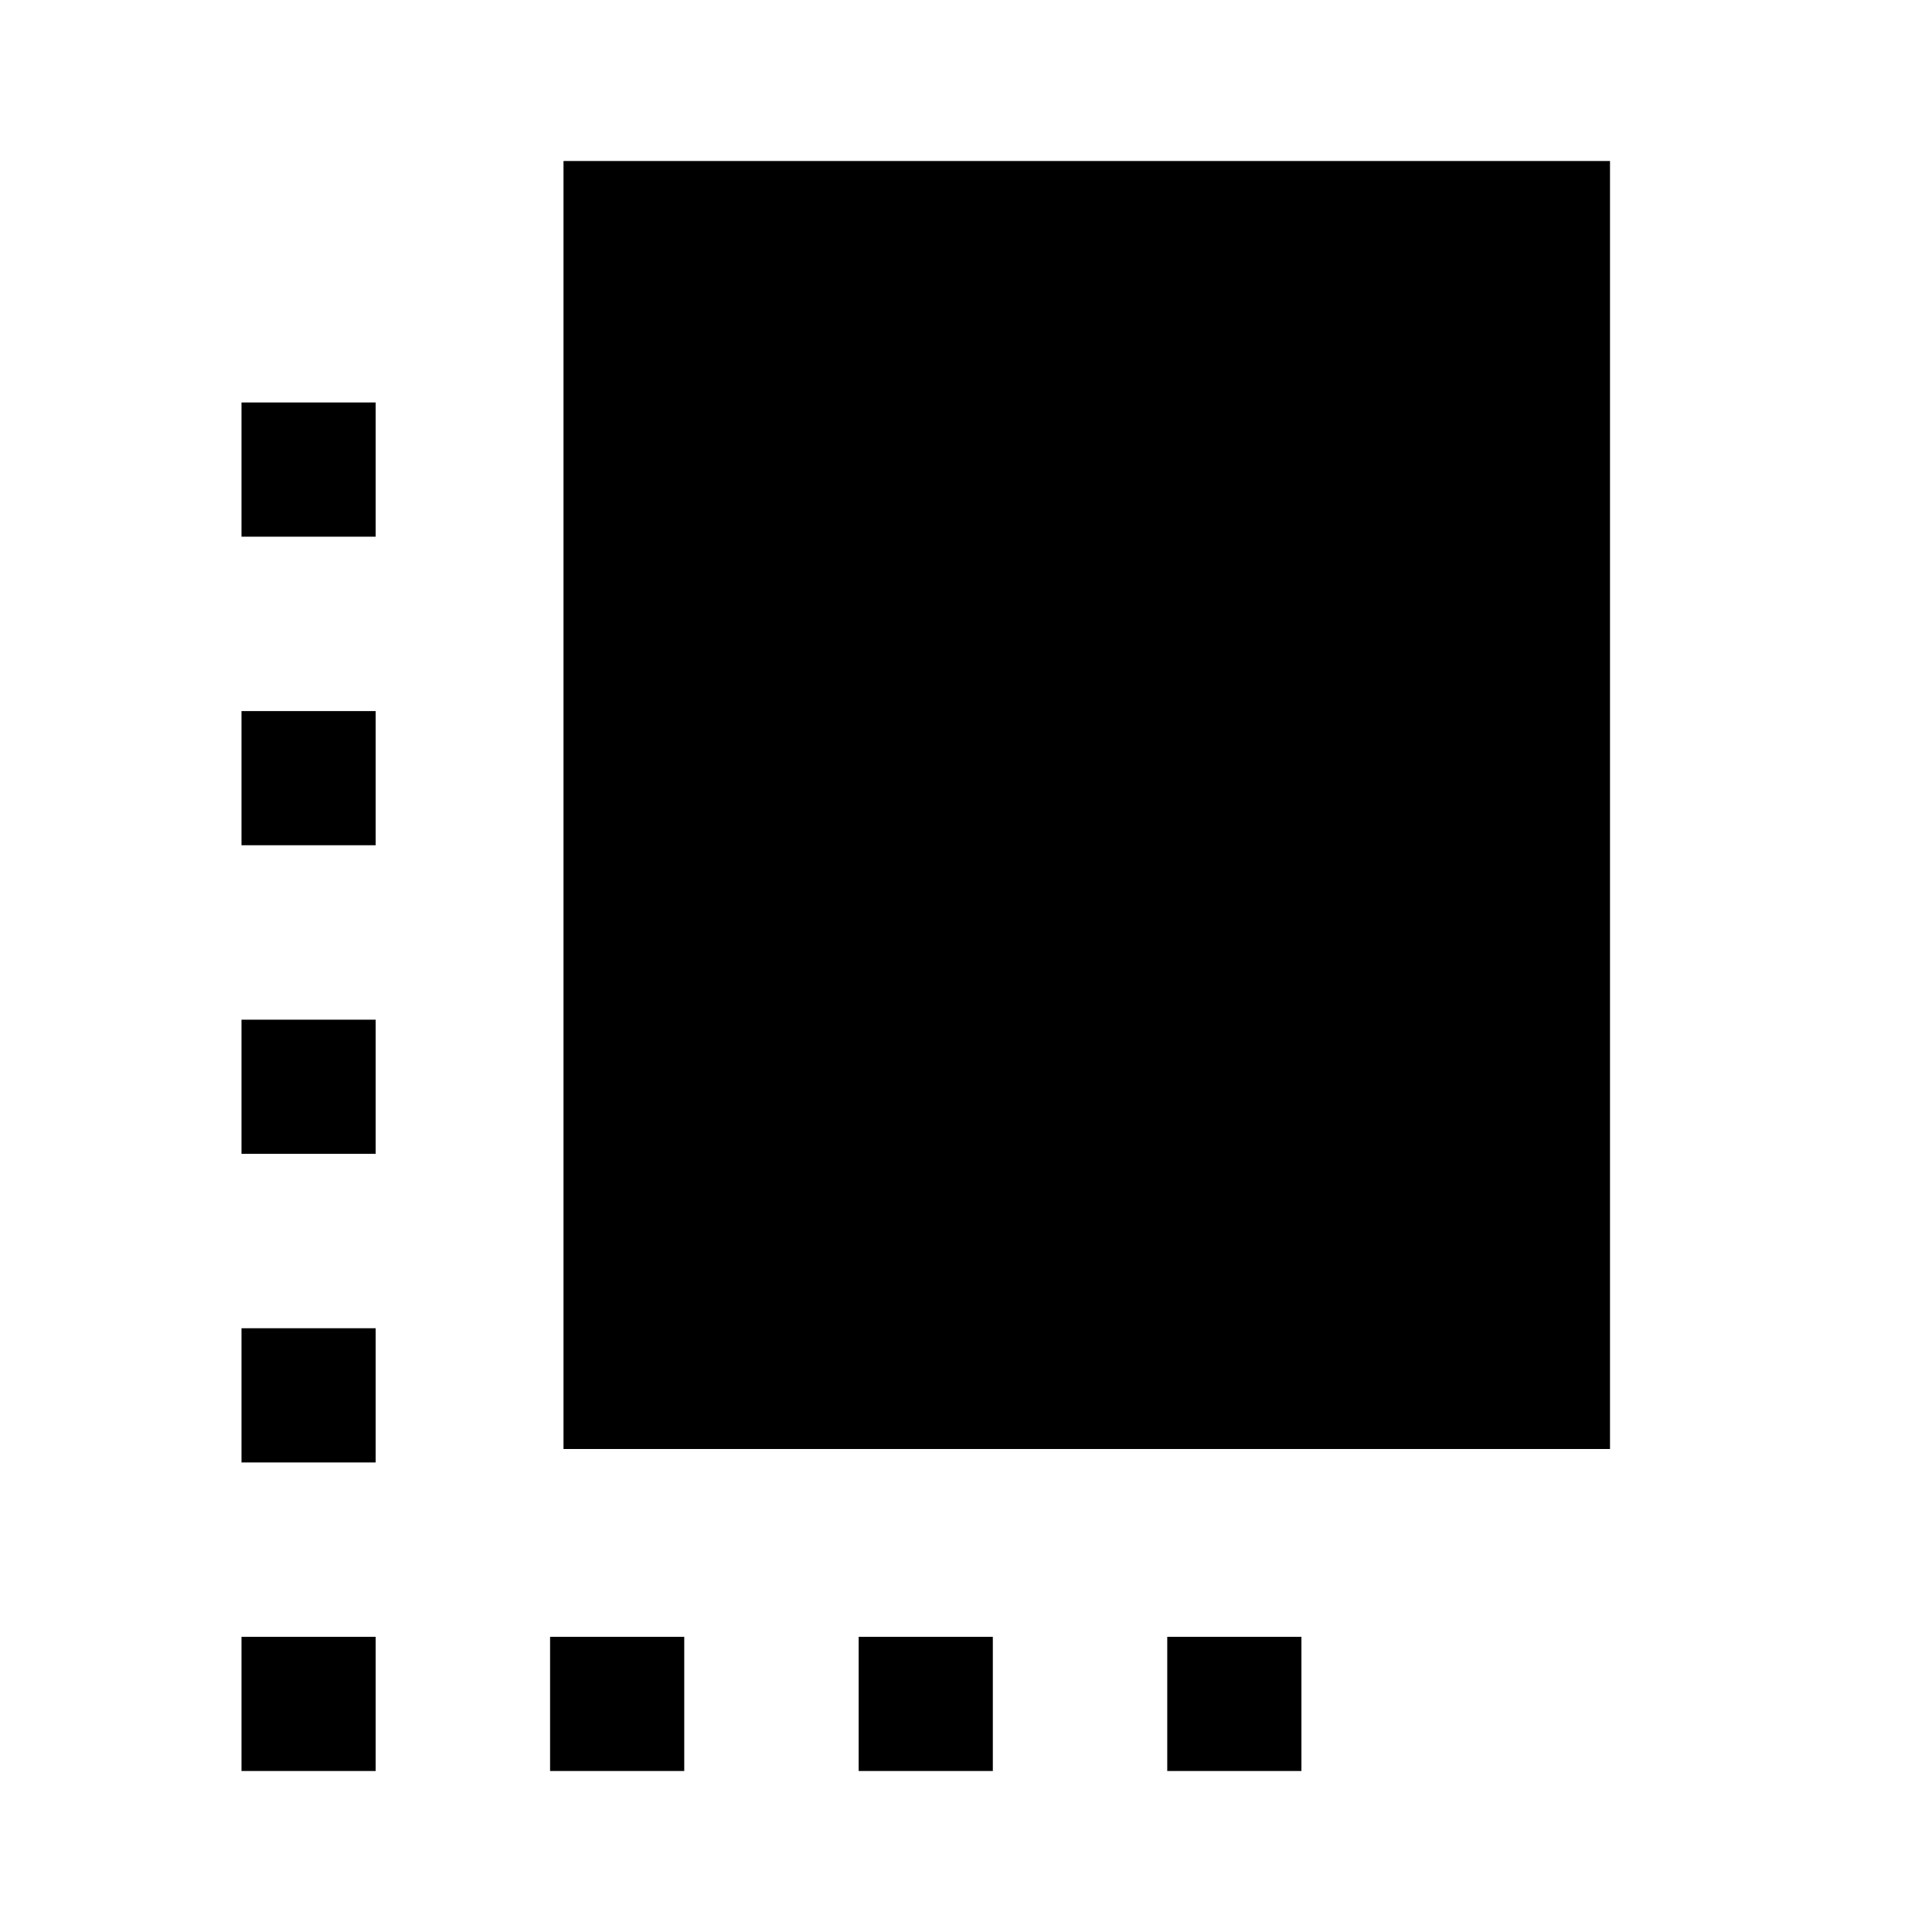 <svg xmlns="http://www.w3.org/2000/svg" height="40" viewBox="0 -960 960 960" width="40"><path d="M120-233.33V-300h66.67v66.67H120Zm0-153.34v-66.66h66.67v66.66H120ZM120-540v-66.67h66.67V-540H120ZM273.33-80v-66.67H340V-80h-66.67ZM280-240v-640h520v640H280ZM426.67-80v-66.67h66.66V-80h-66.66ZM120-80v-66.67h66.67V-80H120Zm460 0v-66.67h66.67V-80H580ZM120-693.33V-760h66.67v66.67H120Z"/></svg>